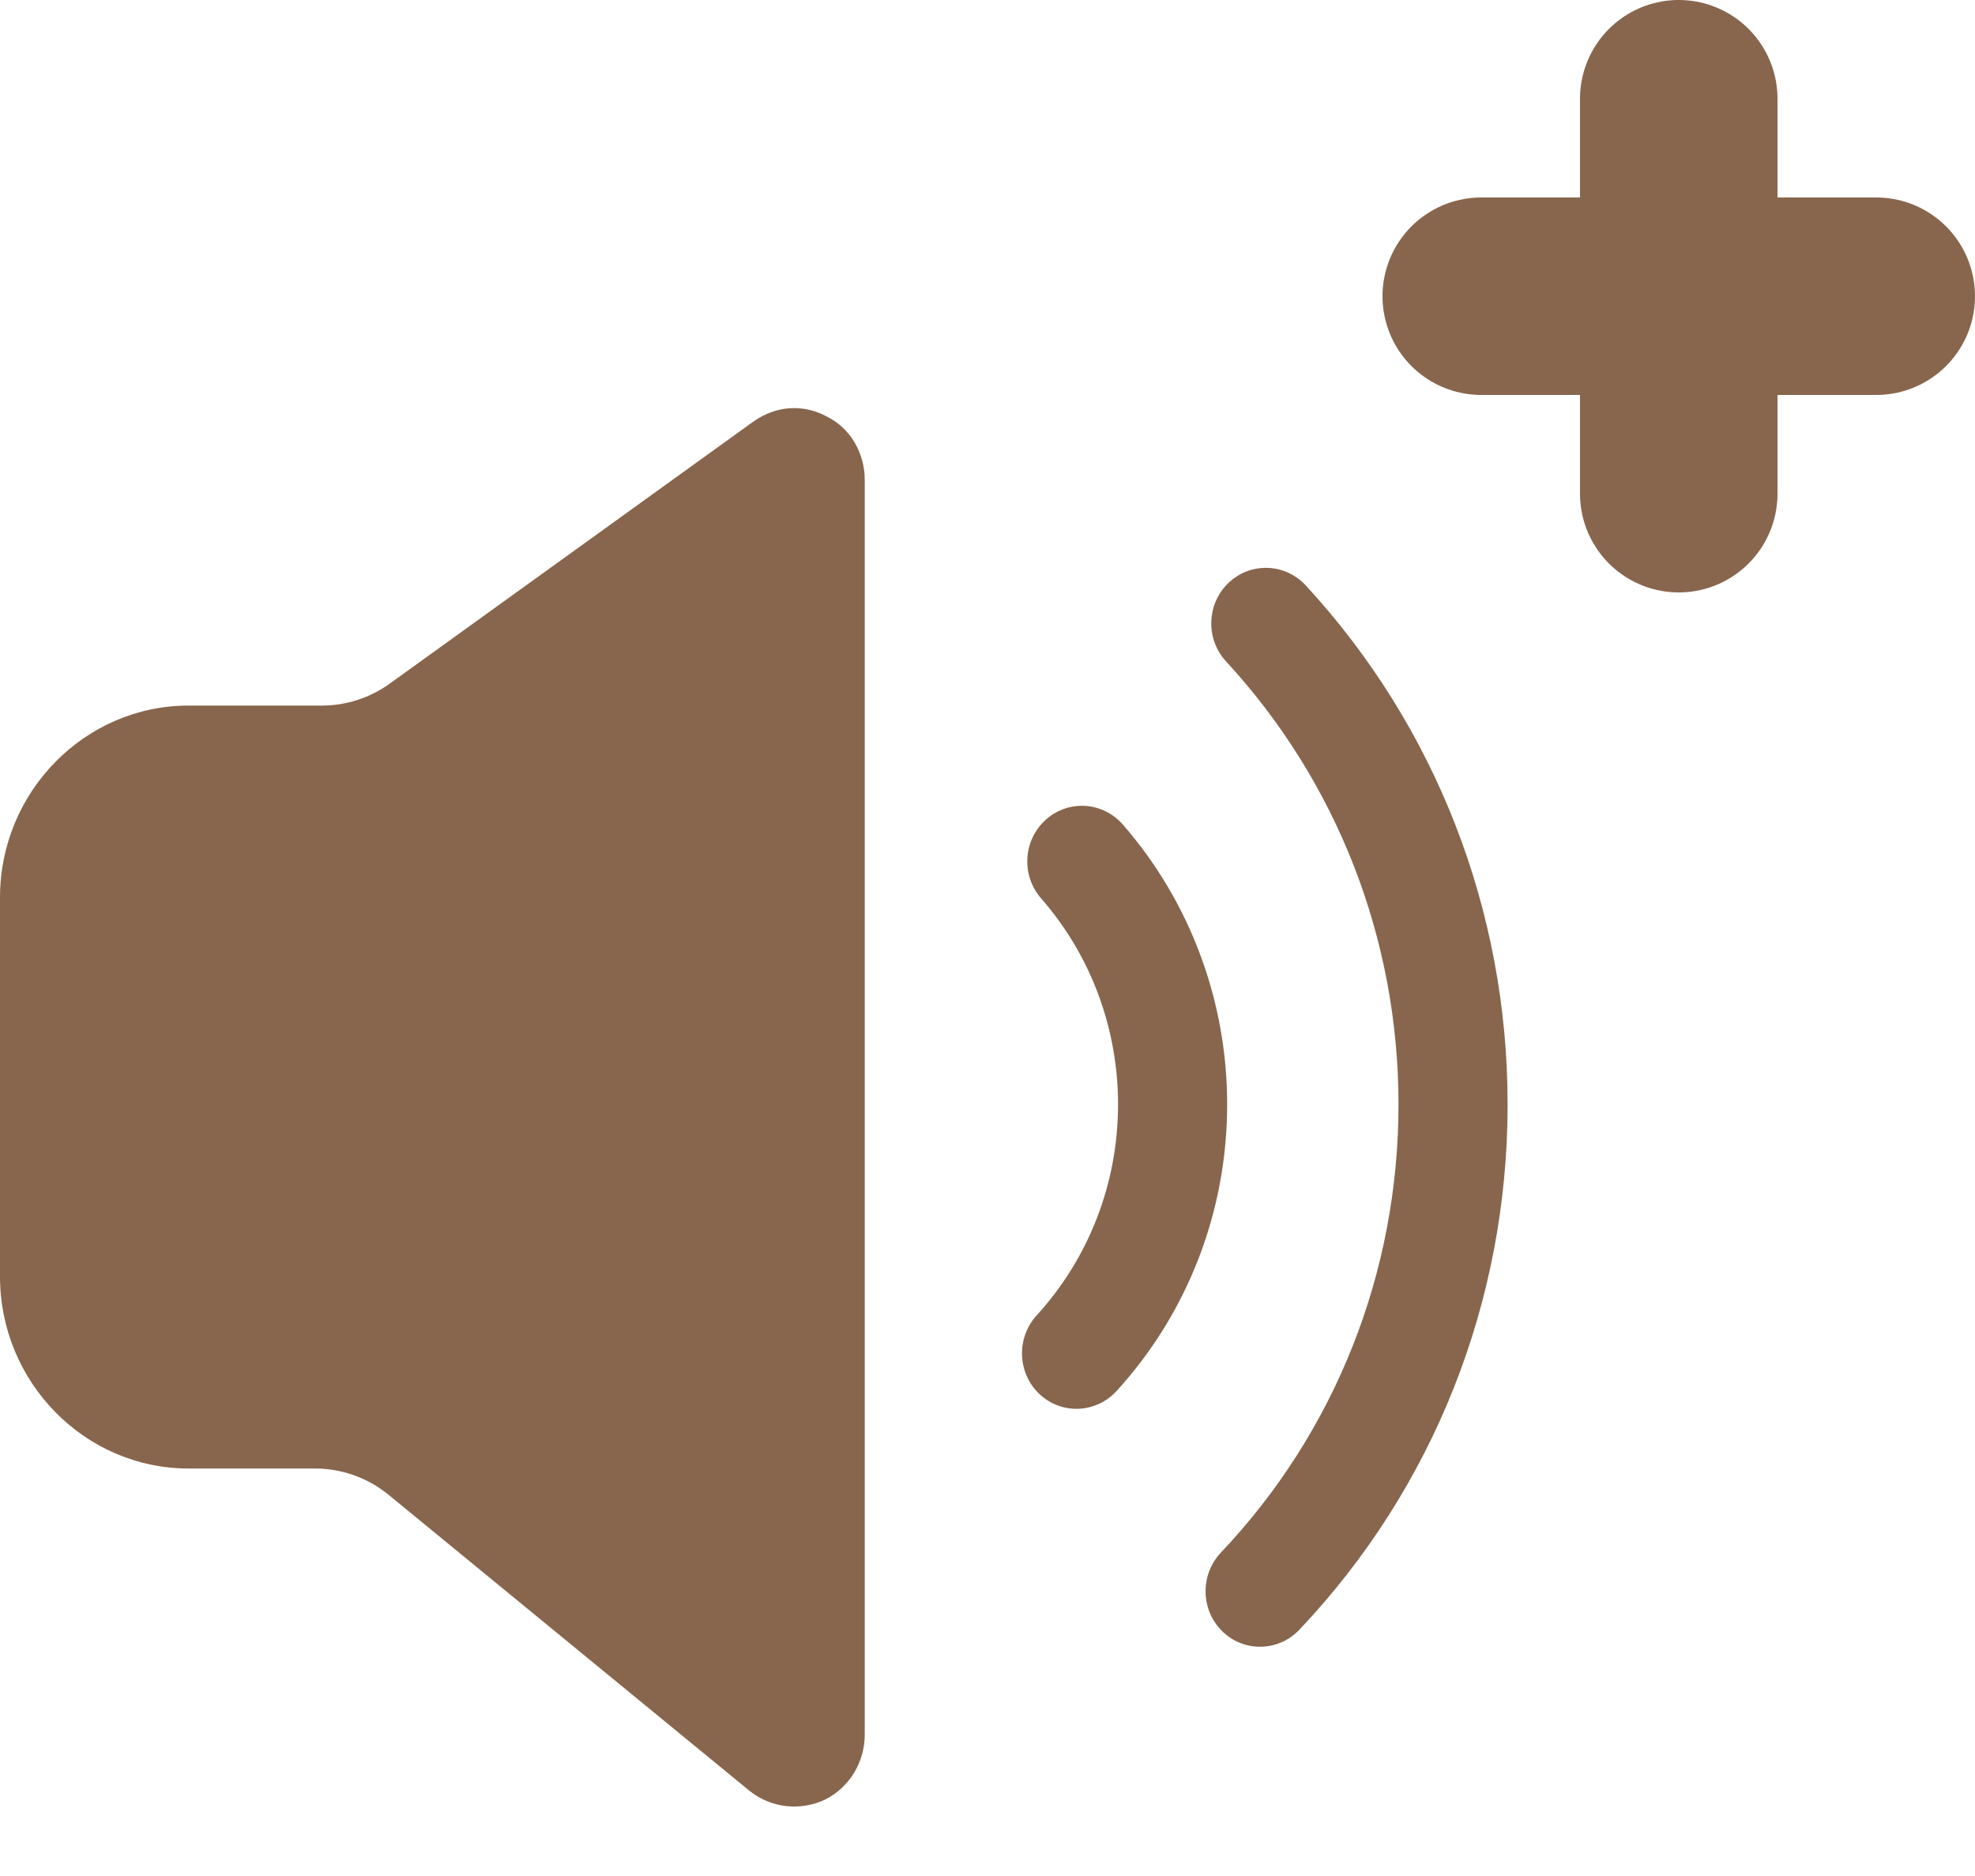 <?xml version="1.0" encoding="UTF-8" standalone="no"?>
<svg width="20px" height="19px" viewBox="0 0 20 19" version="1.1" xmlns="http://www.w3.org/2000/svg" xmlns:xlink="http://www.w3.org/1999/xlink">
    <!-- Generator: Sketch 43.2 (39069) - http://www.bohemiancoding.com/sketch -->
    <title>sound icon</title>
    <desc>Created with Sketch.</desc>
    <defs></defs>
    <g id="Page-1" stroke="none" stroke-width="1" fill="none" fill-rule="evenodd">
        <g id="Desktop---1280x720" transform="translate(-51, -666)">
            <g id="v1-Sound-Editor" transform="translate(-1, 92)">
                <g id="Sounds-List">
                    <g id="add-sound" transform="translate(41, 575)">
                        <g id="sound-icon" transform="translate(11, 0)">
                            <path d="M8.757,3.862 L8.757,16.565 C8.757,16.847 8.604,17.1 8.356,17.226 C8.107,17.343 7.811,17.314 7.592,17.139 L3.937,14.141 C3.725,13.967 3.462,13.873 3.189,13.873 L1.909,13.873 C0.858,13.873 0,12.998 0,11.93 L0,8.089 C0,7.021 0.858,6.146 1.909,6.146 L3.259,6.146 C3.506,6.146 3.747,6.068 3.949,5.922 L7.63,3.269 C7.754,3.181 7.897,3.133 8.04,3.133 C8.155,3.133 8.27,3.162 8.375,3.22 C8.613,3.337 8.757,3.59 8.757,3.862" id="Fill-1" fill="#88664D"></path>
                            <path d="M10.956,7.161 C11.107,7.161 11.259,7.225 11.369,7.349 C12.051,8.131 12.427,9.138 12.427,10.185 C12.427,11.266 12.029,12.297 11.307,13.088 C11.098,13.316 10.749,13.33 10.525,13.118 C10.302,12.907 10.29,12.551 10.497,12.323 C11.029,11.74 11.322,10.981 11.322,10.185 C11.322,9.414 11.045,8.672 10.542,8.098 C10.34,7.865 10.36,7.51 10.589,7.303 C10.694,7.208 10.824,7.161 10.956,7.161" id="Fill-4" fill="#88664D"></path>
                            <path d="M12.819,4.751 C12.965,4.751 13.112,4.81 13.222,4.928 C14.541,6.358 15.267,8.224 15.267,10.185 C15.267,12.179 14.519,14.069 13.158,15.506 C12.945,15.73 12.595,15.736 12.377,15.521 C12.158,15.306 12.151,14.95 12.363,14.725 C13.523,13.5 14.162,11.887 14.162,10.185 C14.162,8.512 13.541,6.919 12.416,5.699 C12.207,5.473 12.218,5.116 12.44,4.904 C12.547,4.801 12.682,4.751 12.819,4.751" id="Fill-6" fill="#88664D"></path>
                            <g id="+" transform="translate(15, 0)" stroke="#88664D" stroke-width="2" stroke-linecap="round" stroke-linejoin="round">
                                <path d="M2,0 L2,4" id="Shape"></path>
                                <path d="M4,2 L0,2" id="Shape"></path>
                            </g>
                        </g>
                    </g>
                </g>
            </g>
        </g>
    </g>
</svg>
